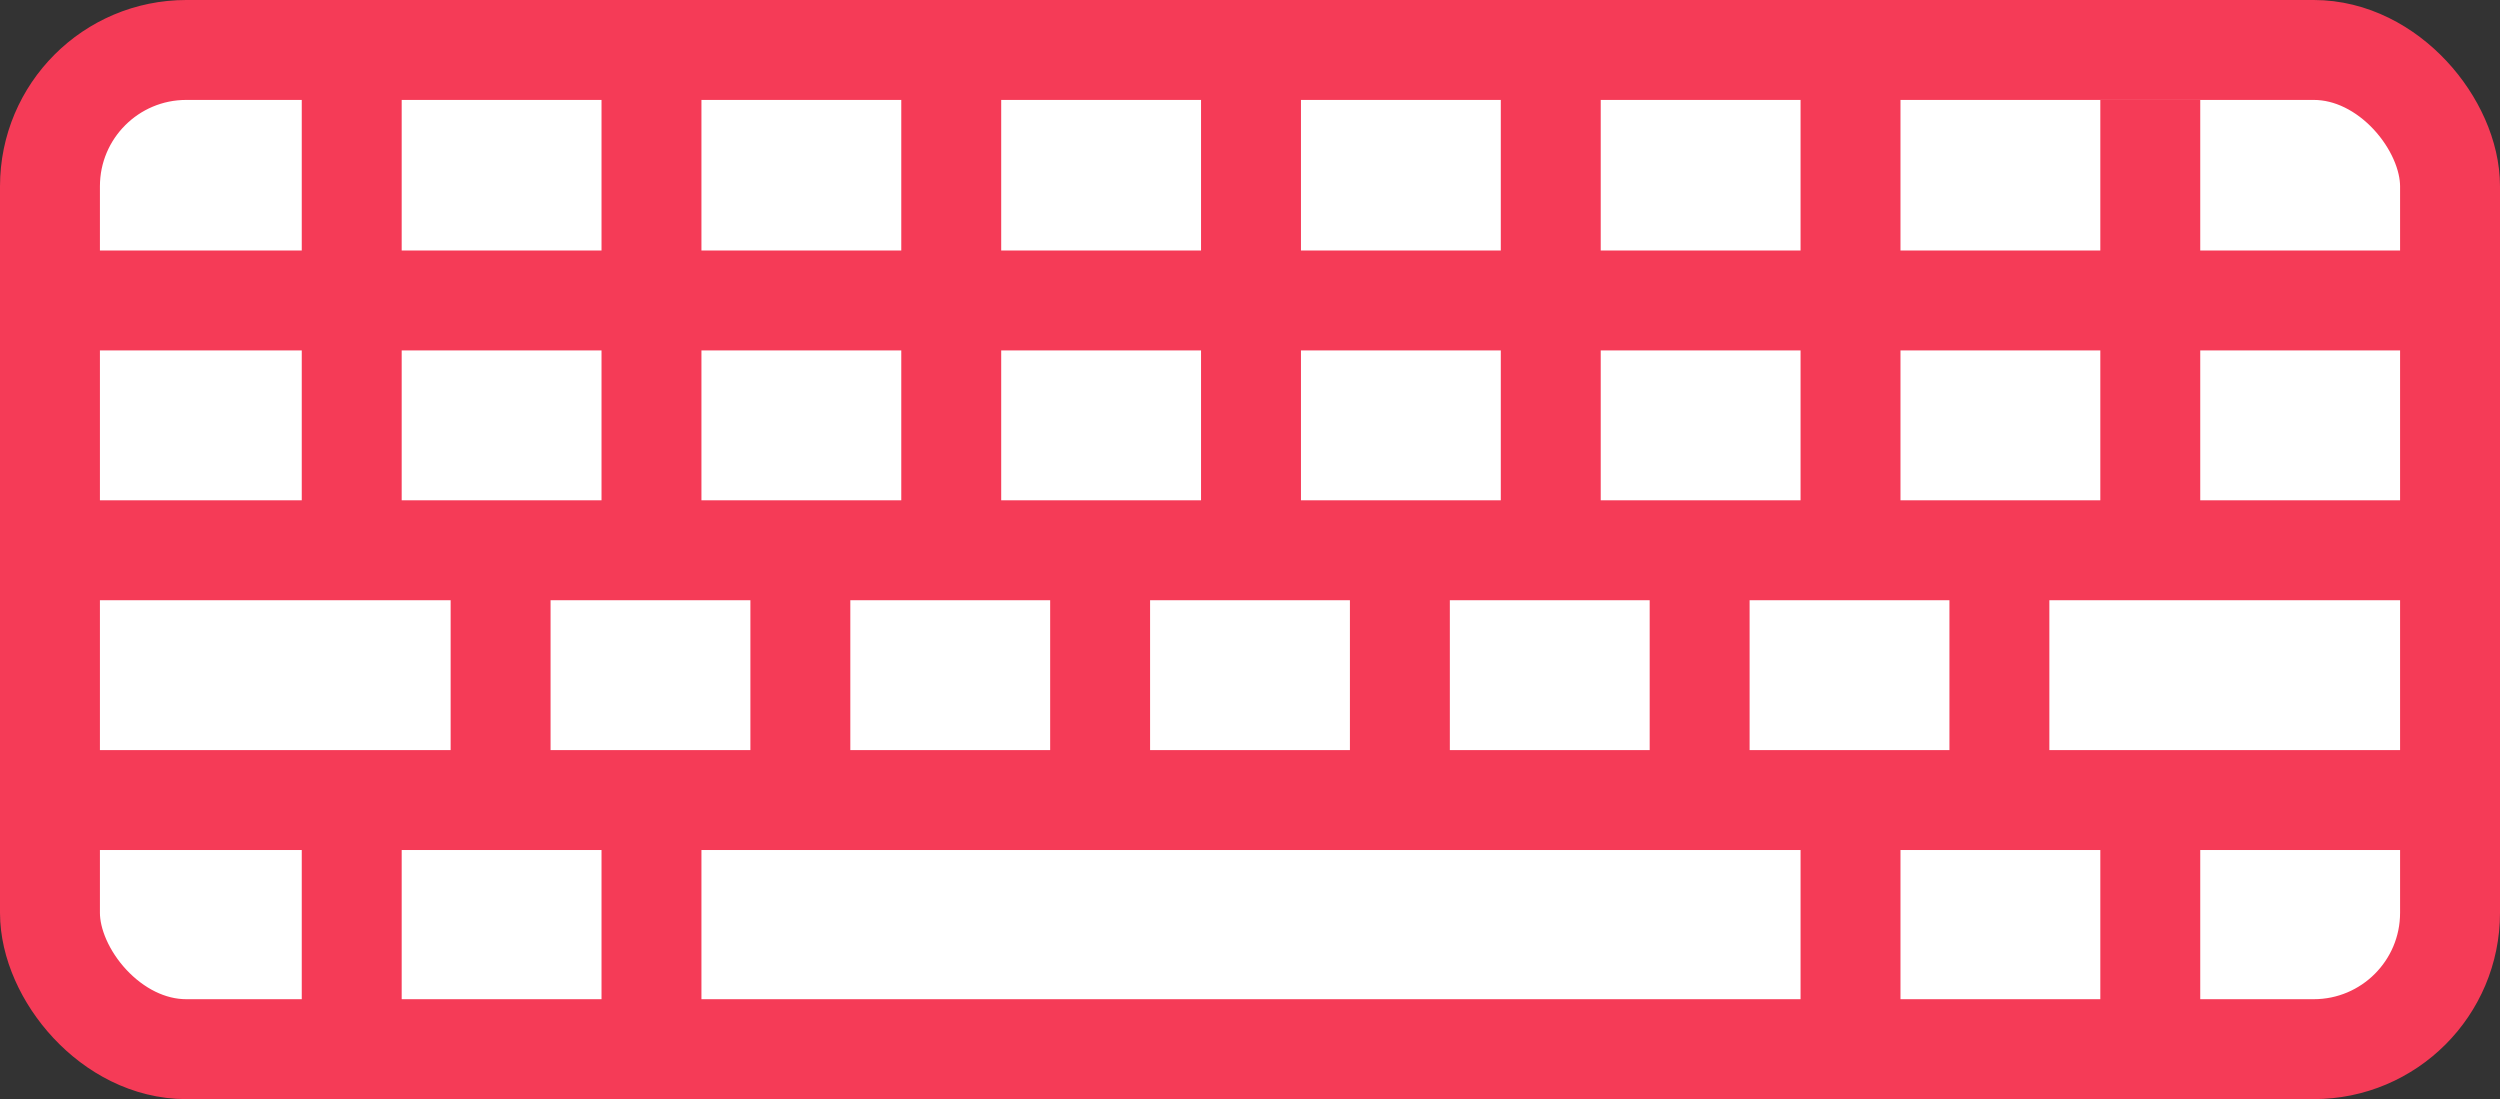 <svg xmlns="http://www.w3.org/2000/svg" viewBox="0 0 500.4 220"><rect x="0" y="0" width="500.4" height="220" fill="#333333" stroke="none"/><defs><style>.cls-1{fill:#fff;}.cls-1,.cls-2{stroke:#f53b57;stroke-miterlimit:10;stroke-width:20px;}.cls-2{fill:none;}</style></defs><title>keyboard</title><g id="Ebene_1" data-name="Ebene 1"><rect class="cls-1" x="10" y="10" width="480.4" height="200" rx="27.29"/><line class="cls-2" x1="70.4" y1="18" x2="70.4" y2="116"/><line class="cls-2" x1="130.4" y1="18" x2="130.4" y2="116"/><line class="cls-2" x1="190.4" y1="18" x2="190.4" y2="116"/><line class="cls-2" x1="250.4" y1="18" x2="250.4" y2="116"/><line class="cls-2" x1="310.4" y1="18" x2="310.4" y2="116"/><line class="cls-2" x1="370.4" y1="18" x2="370.4" y2="116"/><line class="cls-2" x1="430.4" y1="20" x2="430.4" y2="118"/><line class="cls-2" x1="70.4" y1="166.35" x2="70.4" y2="213.05"/><line class="cls-2" x1="130.4" y1="166.35" x2="130.4" y2="213.05"/><line class="cls-2" x1="370.4" y1="166.35" x2="370.4" y2="213.05"/><line class="cls-2" x1="430.4" y1="167.3" x2="430.4" y2="214"/><line class="cls-2" x1="100.2" y1="116" x2="100.2" y2="166.96"/><line class="cls-2" x1="160.2" y1="116" x2="160.2" y2="166.96"/><line class="cls-2" x1="220.2" y1="116" x2="220.2" y2="166.96"/><line class="cls-2" x1="280.2" y1="116" x2="280.2" y2="166.96"/><line class="cls-2" x1="340.2" y1="116" x2="340.2" y2="166.96"/><line class="cls-2" x1="400.2" y1="116" x2="400.2" y2="166.96"/><line class="cls-2" x1="14.3" y1="60.14" x2="486.51" y2="60.14"/><line class="cls-2" x1="14.1" y1="110.14" x2="486.3" y2="110.14"/><line class="cls-2" x1="14.3" y1="160.14" x2="486.51" y2="160.14"/></g></svg>
